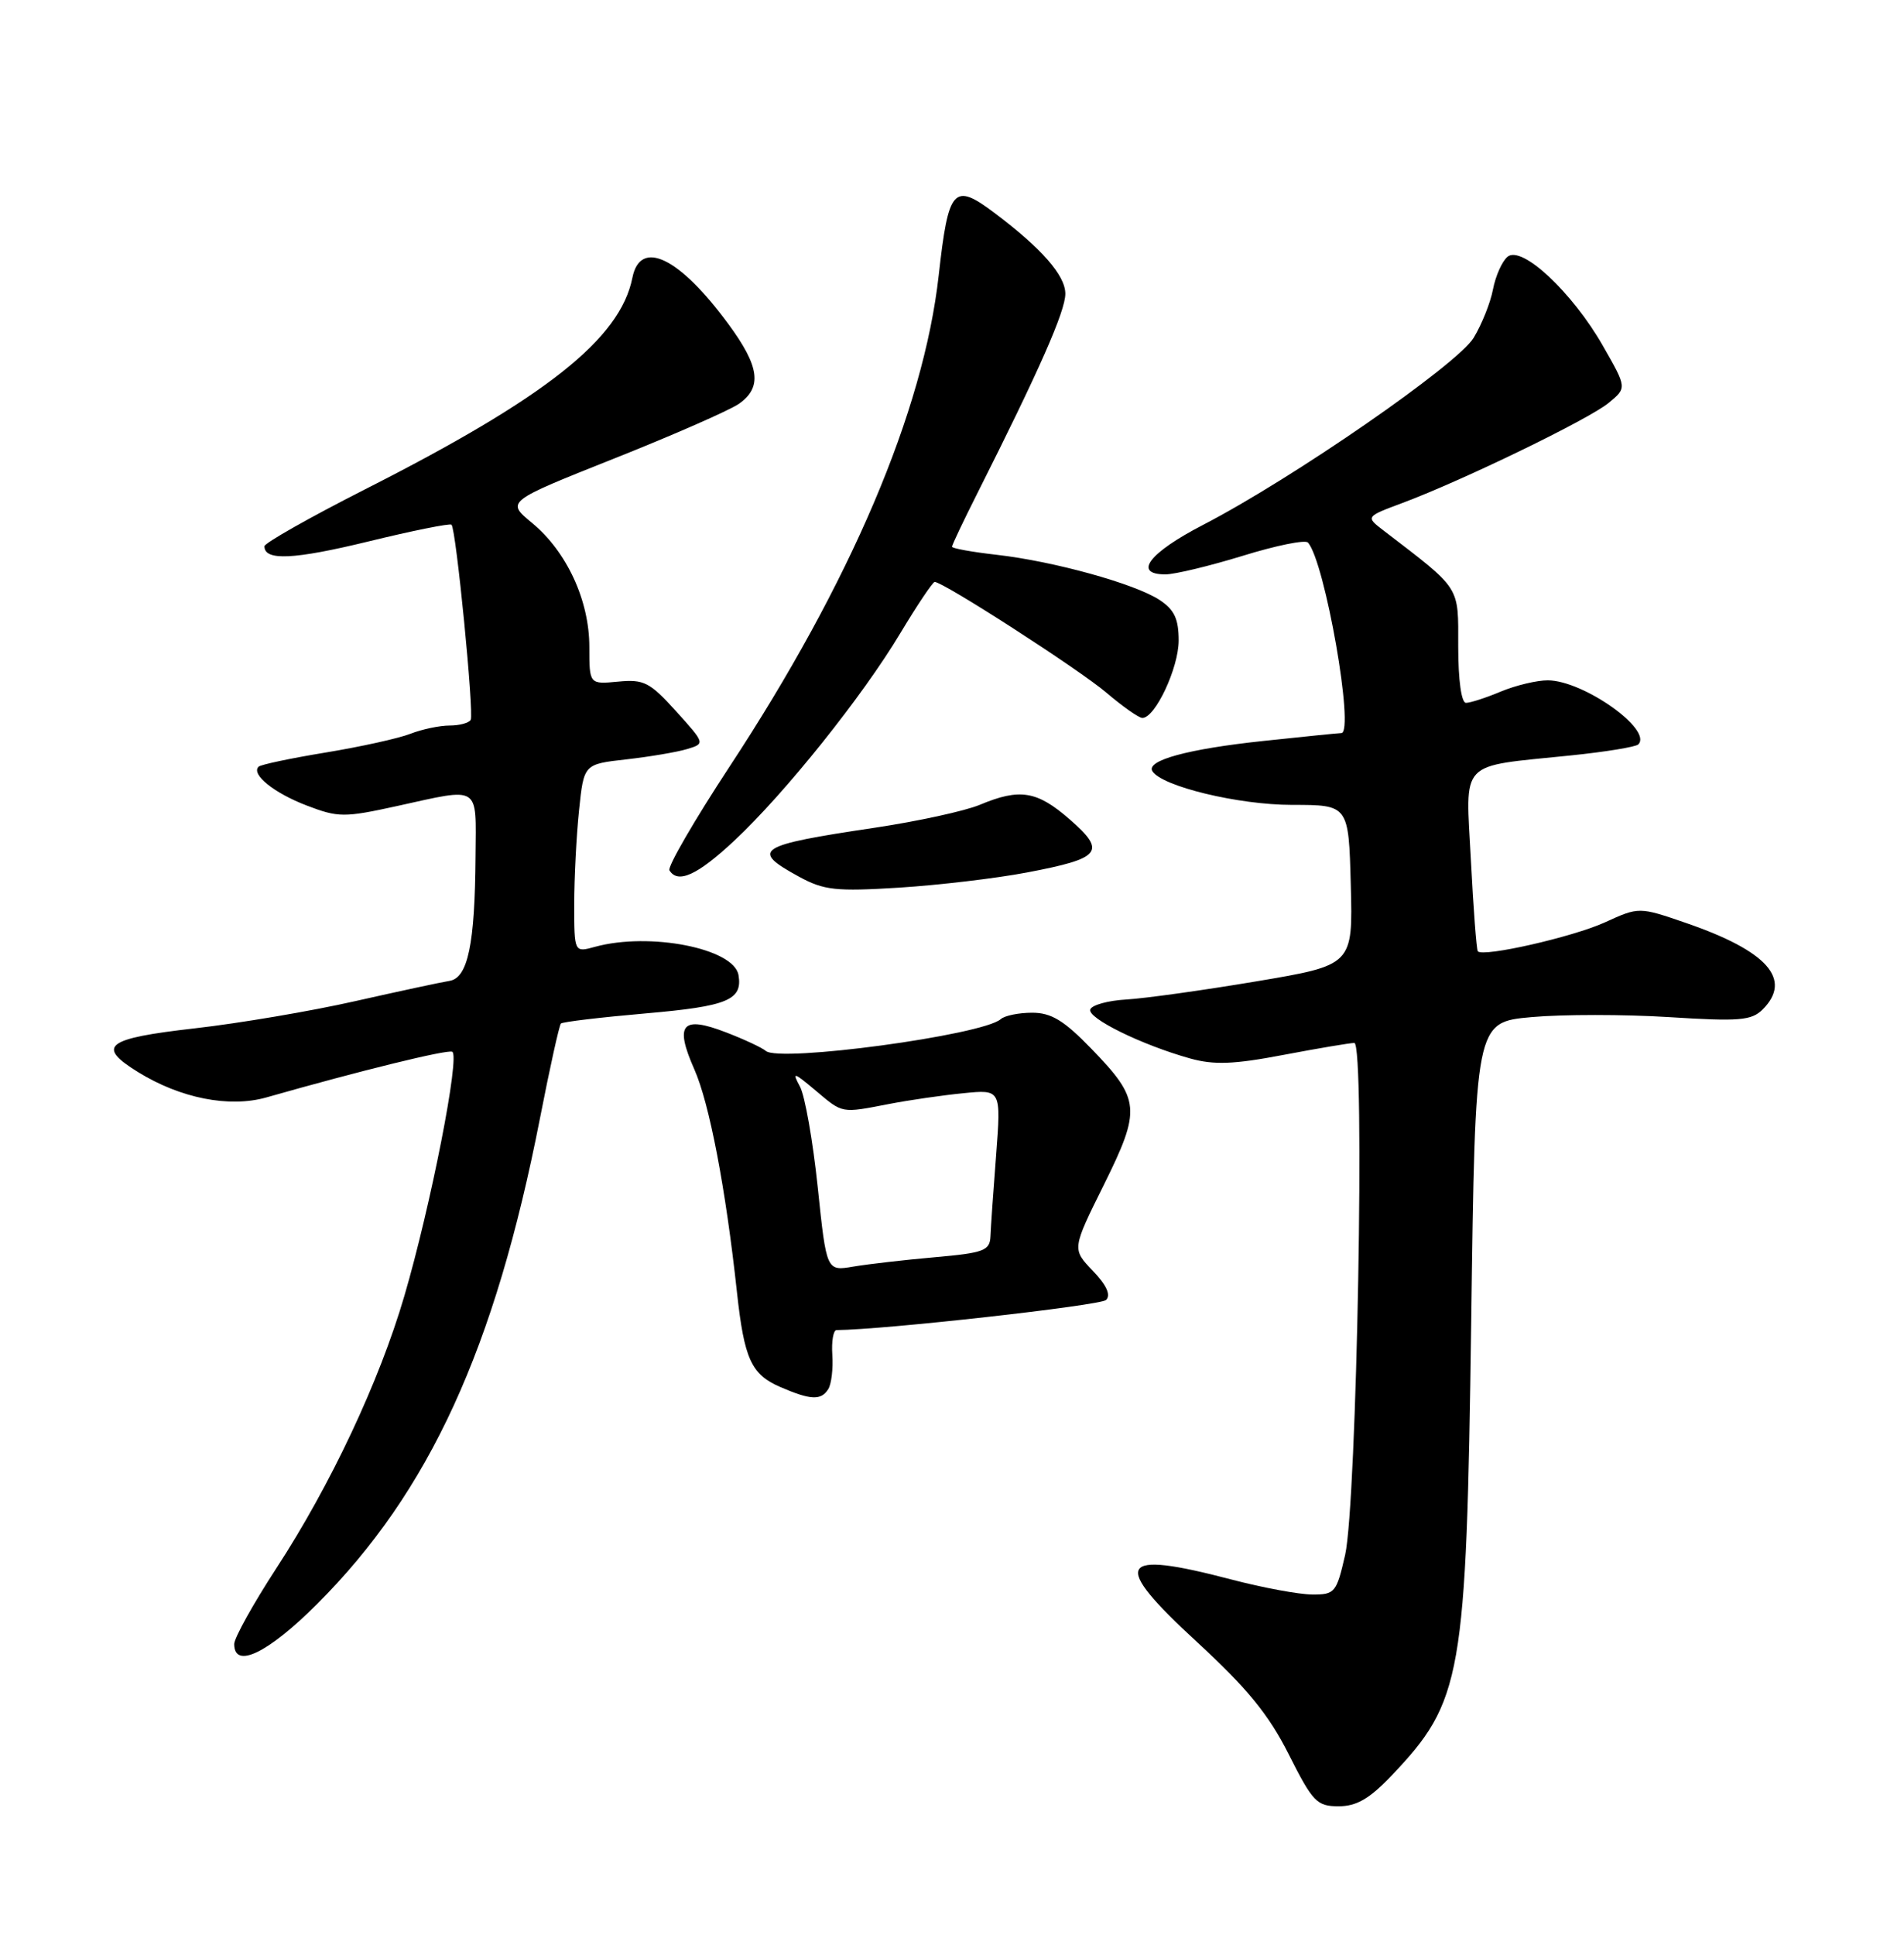 <?xml version="1.0" encoding="UTF-8" standalone="no"?>
<!DOCTYPE svg PUBLIC "-//W3C//DTD SVG 1.1//EN" "http://www.w3.org/Graphics/SVG/1.1/DTD/svg11.dtd" >
<svg xmlns="http://www.w3.org/2000/svg" xmlns:xlink="http://www.w3.org/1999/xlink" version="1.1" viewBox="0 0 252 256">
 <g >
 <path fill="currentColor"
d=" M 184.15 234.97 C 193.54 225.09 194.07 222.07 194.72 174.88 C 195.25 135.25 195.25 135.25 202.71 134.58 C 206.80 134.21 214.98 134.21 220.88 134.58 C 230.22 135.17 231.82 135.04 233.30 133.56 C 237.25 129.60 233.94 125.85 223.22 122.15 C 216.93 119.98 216.93 119.98 212.38 122.06 C 208.12 123.99 196.28 126.68 195.59 125.87 C 195.42 125.66 195.01 120.26 194.68 113.85 C 193.99 100.36 192.89 101.51 207.87 99.96 C 212.47 99.49 216.50 98.83 216.83 98.50 C 218.77 96.56 209.58 90.05 204.87 90.02 C 203.43 90.01 200.63 90.68 198.65 91.50 C 196.68 92.33 194.60 93.00 194.03 93.00 C 193.42 93.00 193.00 90.01 193.00 85.56 C 193.00 77.42 193.46 78.13 183.12 70.20 C 180.74 68.37 180.74 68.37 185.62 66.55 C 193.62 63.56 210.32 55.46 212.91 53.31 C 215.33 51.32 215.33 51.32 212.15 45.76 C 208.09 38.66 201.41 32.42 199.53 33.97 C 198.80 34.58 197.94 36.52 197.60 38.29 C 197.27 40.05 196.11 42.94 195.04 44.70 C 192.87 48.26 171.06 63.33 159.25 69.44 C 152.06 73.16 149.90 76.00 154.25 76.00 C 155.49 76.00 160.09 74.89 164.49 73.54 C 168.88 72.18 172.76 71.39 173.11 71.79 C 175.36 74.29 179.33 97.00 177.52 97.00 C 177.19 97.00 172.55 97.47 167.21 98.04 C 157.22 99.10 151.65 100.62 152.52 102.04 C 153.77 104.05 163.92 106.50 171.00 106.50 C 178.50 106.50 178.50 106.50 178.78 117.10 C 179.06 127.70 179.06 127.70 166.28 129.85 C 159.25 131.03 151.51 132.11 149.08 132.25 C 146.65 132.39 144.50 132.98 144.30 133.57 C 143.92 134.73 151.11 138.26 157.51 140.05 C 160.67 140.93 163.27 140.84 169.87 139.58 C 174.46 138.71 178.68 138.00 179.25 138.00 C 180.69 138.00 179.59 198.85 178.03 205.75 C 176.89 210.73 176.67 211.00 173.67 210.98 C 171.93 210.97 167.12 210.08 163.00 209.00 C 147.87 205.03 146.95 206.70 158.42 217.26 C 165.11 223.43 167.90 226.84 170.57 232.13 C 173.74 238.43 174.29 239.00 177.17 239.00 C 179.54 239.00 181.25 238.01 184.15 234.97 Z  M 41.97 212.24 C 56.83 197.38 65.50 178.48 71.47 147.95 C 72.77 141.28 74.02 135.65 74.24 135.43 C 74.45 135.21 79.50 134.61 85.46 134.09 C 96.29 133.15 98.31 132.32 97.74 129.01 C 97.12 125.48 85.98 123.30 78.75 125.28 C 76.00 126.04 76.00 126.04 76.00 119.67 C 76.00 116.16 76.29 110.55 76.64 107.20 C 77.27 101.11 77.27 101.11 82.89 100.48 C 85.97 100.13 89.59 99.52 90.92 99.12 C 93.34 98.39 93.34 98.39 89.48 94.11 C 86.01 90.27 85.22 89.86 81.81 90.19 C 78.00 90.55 78.00 90.55 78.00 85.59 C 78.00 79.44 75.01 72.98 70.40 69.18 C 66.99 66.36 66.99 66.36 81.29 60.67 C 89.16 57.54 96.58 54.28 97.80 53.43 C 100.90 51.25 100.55 48.51 96.42 42.90 C 89.92 34.04 84.74 31.54 83.70 36.75 C 82.08 44.85 72.25 52.62 48.25 64.78 C 40.97 68.48 35.01 71.85 35.00 72.28 C 34.99 74.23 38.87 74.05 48.74 71.65 C 54.59 70.22 59.56 69.22 59.76 69.43 C 60.37 70.03 62.76 94.42 62.30 95.25 C 62.07 95.66 60.81 96.00 59.51 96.00 C 58.20 96.00 55.86 96.49 54.32 97.09 C 52.77 97.70 47.72 98.81 43.11 99.57 C 38.49 100.33 34.49 101.17 34.22 101.45 C 33.20 102.46 36.28 104.94 40.61 106.59 C 44.77 108.18 45.55 108.19 52.56 106.65 C 63.69 104.20 63.01 103.77 62.94 113.25 C 62.86 124.95 61.93 129.41 59.48 129.79 C 58.39 129.96 52.78 131.17 47.00 132.47 C 41.22 133.78 31.66 135.40 25.75 136.07 C 13.99 137.41 12.69 138.41 18.28 141.86 C 23.88 145.32 30.35 146.60 35.25 145.21 C 47.71 141.66 59.09 138.87 59.85 139.16 C 60.93 139.59 57.02 159.54 53.51 171.50 C 50.20 182.80 43.76 196.49 36.56 207.53 C 33.50 212.23 31.00 216.73 31.00 217.53 C 31.00 220.90 35.46 218.74 41.97 212.24 Z  M 109.63 183.79 C 110.04 183.12 110.28 181.10 110.16 179.29 C 110.04 177.48 110.29 176.00 110.72 175.99 C 116.91 175.96 145.66 172.74 146.39 172.01 C 147.05 171.35 146.46 170.04 144.63 168.14 C 141.88 165.27 141.88 165.27 146.09 156.79 C 151.06 146.76 150.94 145.47 144.43 138.75 C 140.82 135.02 139.13 134.00 136.61 134.00 C 134.85 134.00 132.97 134.38 132.45 134.85 C 130.06 136.97 103.12 140.61 101.35 139.05 C 100.88 138.64 98.52 137.53 96.10 136.60 C 90.25 134.34 89.25 135.51 91.90 141.50 C 93.90 146.02 96.05 157.25 97.54 171.00 C 98.50 179.81 99.43 181.85 103.24 183.51 C 107.30 185.27 108.68 185.33 109.63 183.79 Z  M 135.94 115.44 C 145.78 113.57 146.48 112.69 141.58 108.42 C 137.25 104.64 134.98 104.27 129.68 106.49 C 127.71 107.31 121.47 108.67 115.80 109.52 C 100.15 111.85 99.23 112.44 105.75 116.00 C 109.05 117.80 110.63 117.97 119.00 117.45 C 124.22 117.12 131.85 116.22 135.94 115.44 Z  M 97.17 111.25 C 103.89 104.97 114.16 92.14 119.18 83.75 C 121.41 80.04 123.45 77.00 123.71 77.00 C 124.86 77.00 142.85 88.60 146.43 91.65 C 148.59 93.49 150.74 95.00 151.19 95.00 C 152.89 95.00 155.99 88.39 156.00 84.77 C 156.00 81.88 155.43 80.67 153.45 79.37 C 150.17 77.23 139.49 74.27 131.92 73.41 C 128.66 73.04 126.00 72.56 126.00 72.34 C 126.00 72.11 127.52 68.91 129.38 65.22 C 137.57 48.96 141.00 41.18 141.00 38.87 C 141.00 36.44 137.87 32.87 131.62 28.17 C 126.21 24.10 125.53 24.86 124.24 36.44 C 122.23 54.41 112.59 77.06 96.55 101.45 C 91.90 108.53 88.32 114.71 88.60 115.16 C 89.72 116.98 92.31 115.79 97.17 111.25 Z  M 108.23 157.10 C 107.59 151.00 106.54 145.00 105.88 143.78 C 104.81 141.79 105.01 141.83 107.93 144.28 C 111.59 147.37 111.28 147.31 117.70 146.07 C 120.34 145.56 124.75 144.92 127.50 144.65 C 132.50 144.15 132.50 144.15 131.84 152.83 C 131.47 157.60 131.13 162.45 131.09 163.60 C 131.01 165.48 130.21 165.78 123.75 166.35 C 119.76 166.70 114.90 167.26 112.95 167.59 C 109.39 168.20 109.39 168.20 108.23 157.10 Z "/>
</g>
</svg>